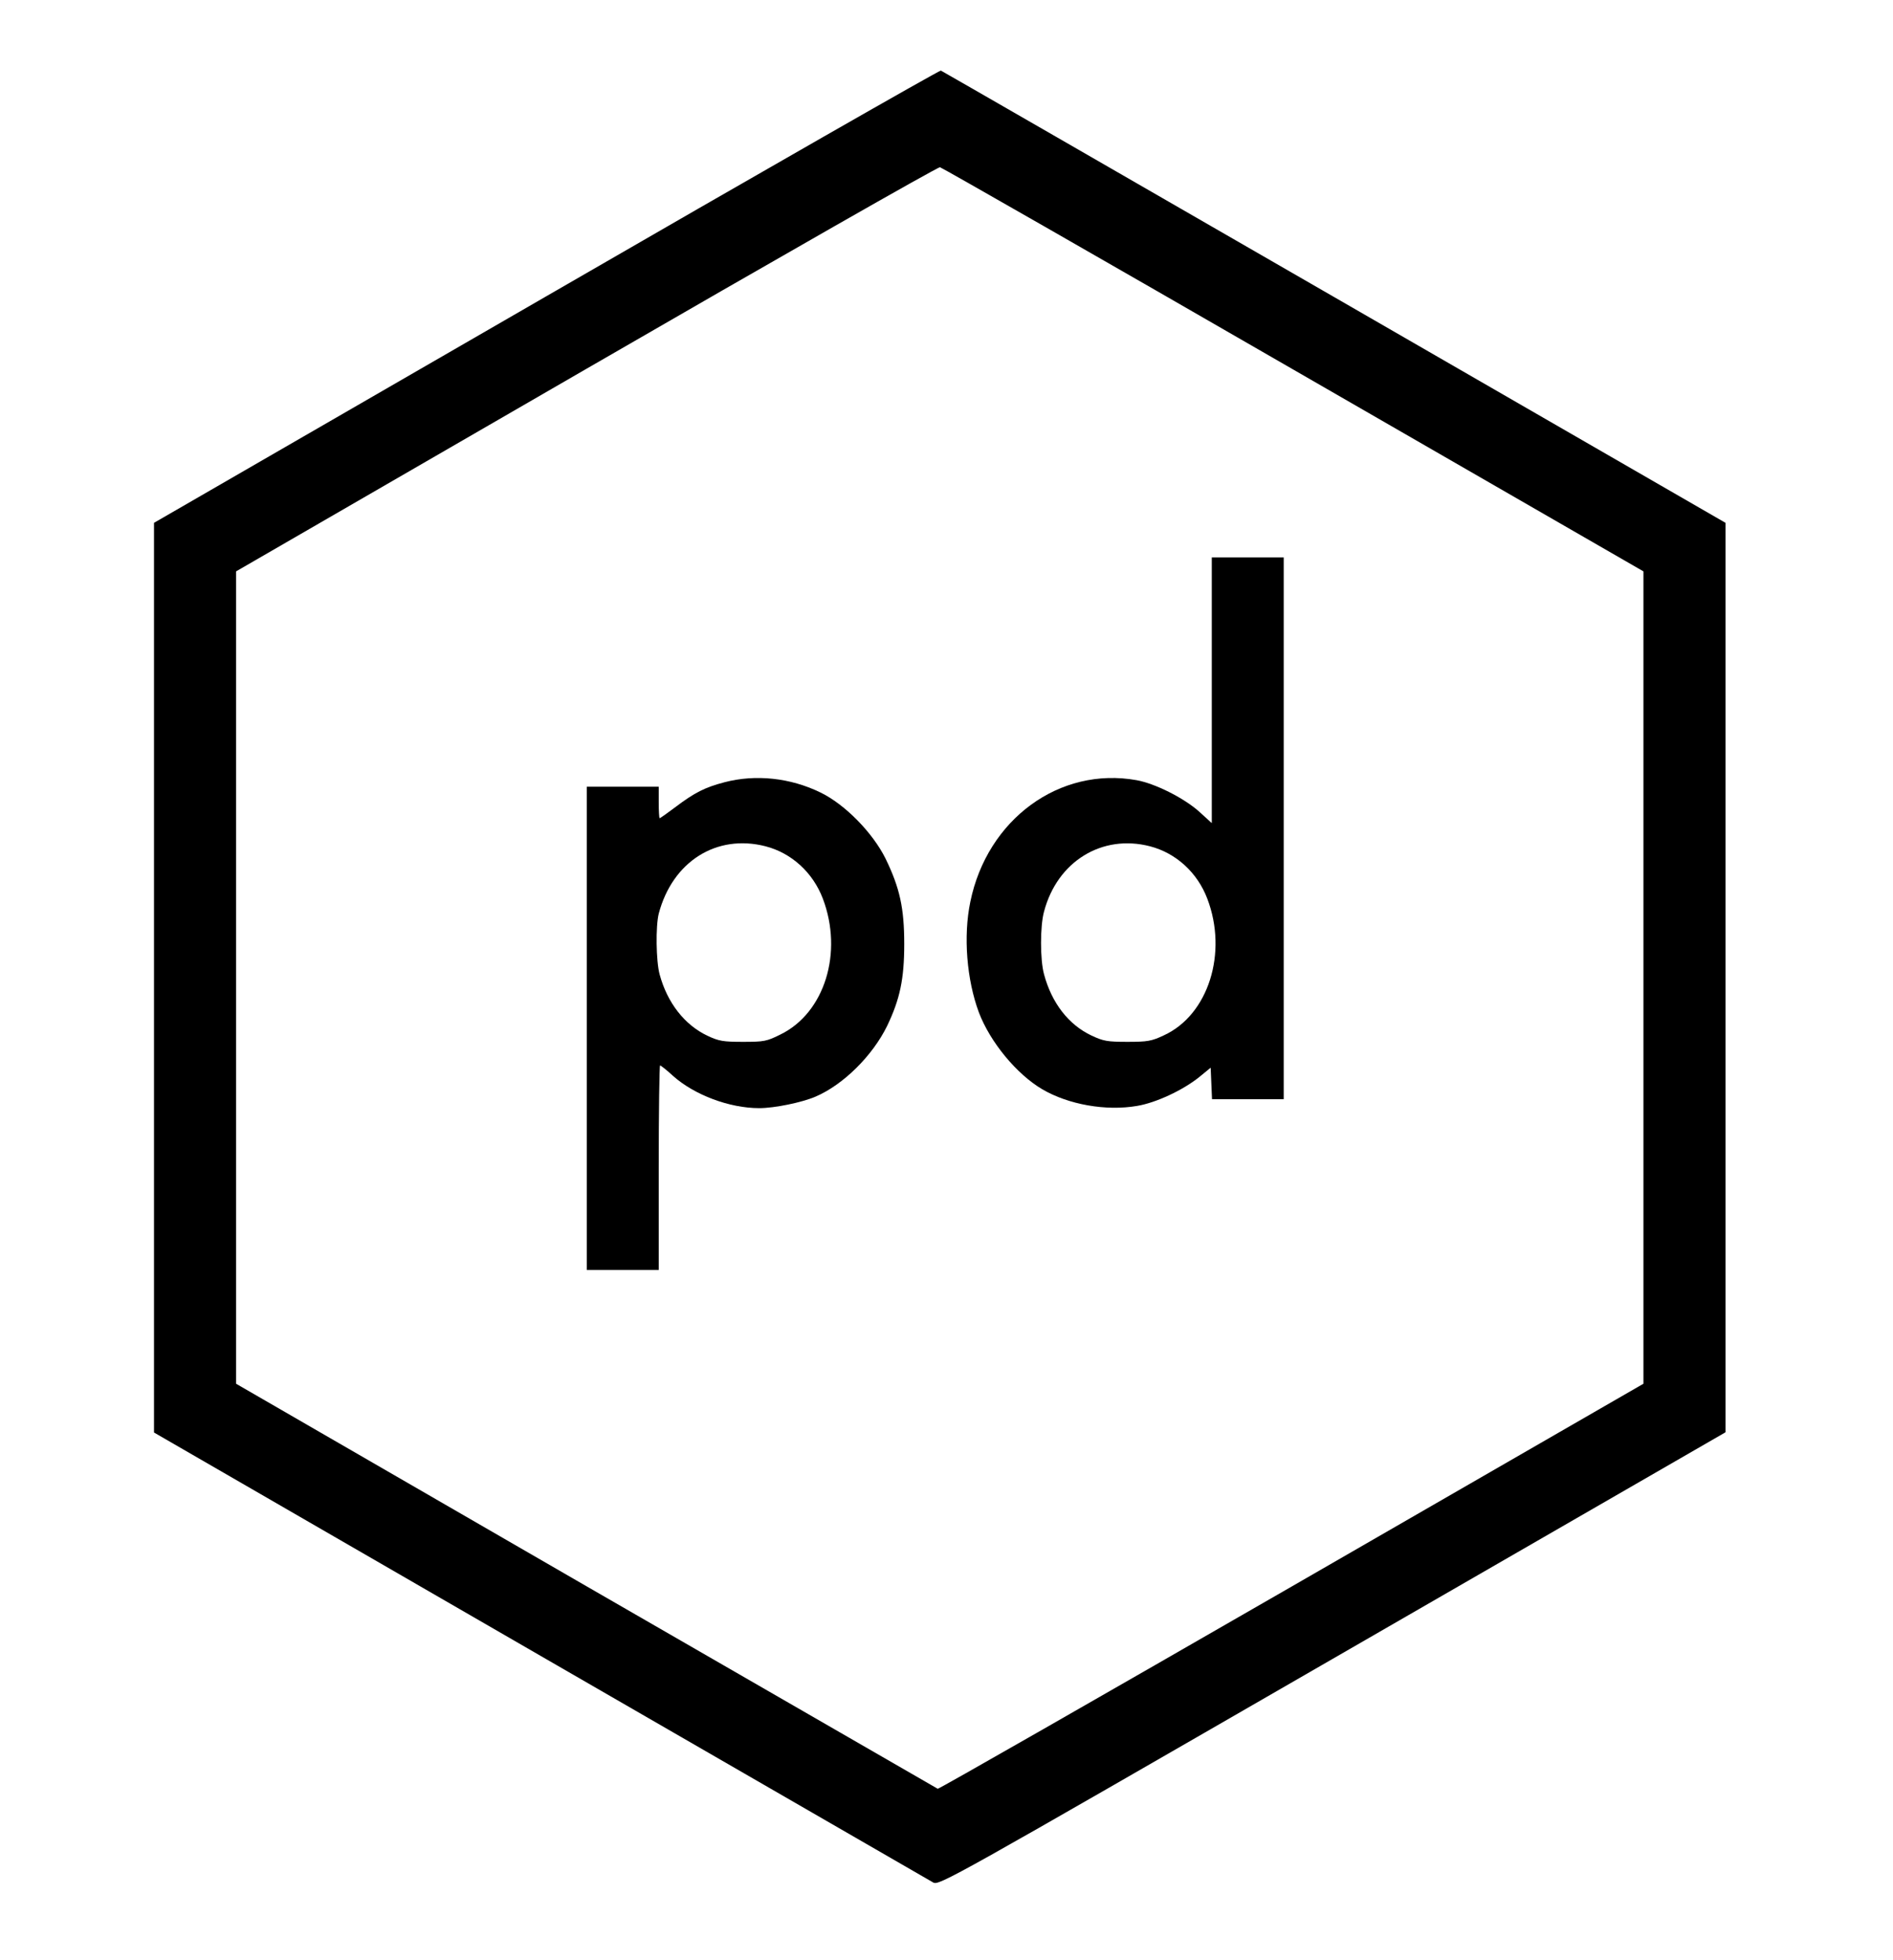 <?xml version="1.0" standalone="no"?>
<!DOCTYPE svg PUBLIC "-//W3C//DTD SVG 20010904//EN"
 "http://www.w3.org/TR/2001/REC-SVG-20010904/DTD/svg10.dtd">
<svg version="1.0" xmlns="http://www.w3.org/2000/svg"
 width="842pt" height="872pt" viewBox="0 0 842 872"
 preserveAspectRatio="xMidYMid meet">
<g transform="translate(0,872) scale(0.1,-0.1)"
fill="#000000" stroke="none">
<path d="M2430 7402 l-1745 -1008 0 -2023 0 -2024 1720 -994 c946 -546 1732
-1000 1746 -1008 26 -14 73 12 1775 994 l1749 1009 0 2023 0 2023 -1740 1004
c-957 552 -1745 1006 -1750 1008 -6 2 -795 -449 -1755 -1004z m3324 -327
l1556 -897 0 -1807 0 -1807 -1566 -903 c-861 -496 -1569 -901 -1573 -899 -4 2
-708 408 -1564 902 l-1557 900 0 1807 0 1807 1558 901 c856 495 1564 899 1573
897 9 -2 717 -407 1573 -901z"/>
<path d="M5390 5649 l0 -591 -57 52 c-69 61 -195 124 -277 139 -343 62 -665
-174 -740 -541 -32 -153 -16 -347 38 -492 50 -132 168 -275 282 -342 116 -68
283 -98 422 -74 84 14 204 70 277 129 l50 41 3 -70 3 -70 159 0 160 0 0 1205
0 1205 -160 0 -160 0 0 -591z m-275 -694 c116 -30 211 -117 255 -233 92 -241
5 -517 -193 -608 -55 -26 -73 -29 -162 -29 -89 0 -107 3 -160 28 -102 48 -177
145 -211 272 -18 64 -18 216 0 280 59 223 258 345 471 290z"/>
<path d="M3223 5240 c-88 -23 -133 -46 -218 -110 -36 -27 -68 -50 -71 -50 -2
0 -4 32 -4 70 l0 70 -160 0 -160 0 0 -1075 0 -1075 160 0 160 0 0 455 c0 250
3 455 6 455 3 0 29 -20 57 -46 95 -85 251 -144 384 -144 68 0 189 25 250 51
124 53 254 182 319 315 57 119 76 209 76 364 0 161 -20 250 -83 380 -57 115
-180 241 -289 294 -135 66 -289 82 -427 46z m182 -285 c116 -30 211 -117 255
-233 91 -240 8 -508 -188 -604 -62 -31 -74 -33 -167 -33 -88 0 -107 3 -158 27
-102 48 -179 147 -213 273 -16 59 -18 214 -4 270 61 232 257 356 475 300z"/>
</g>
</svg>
